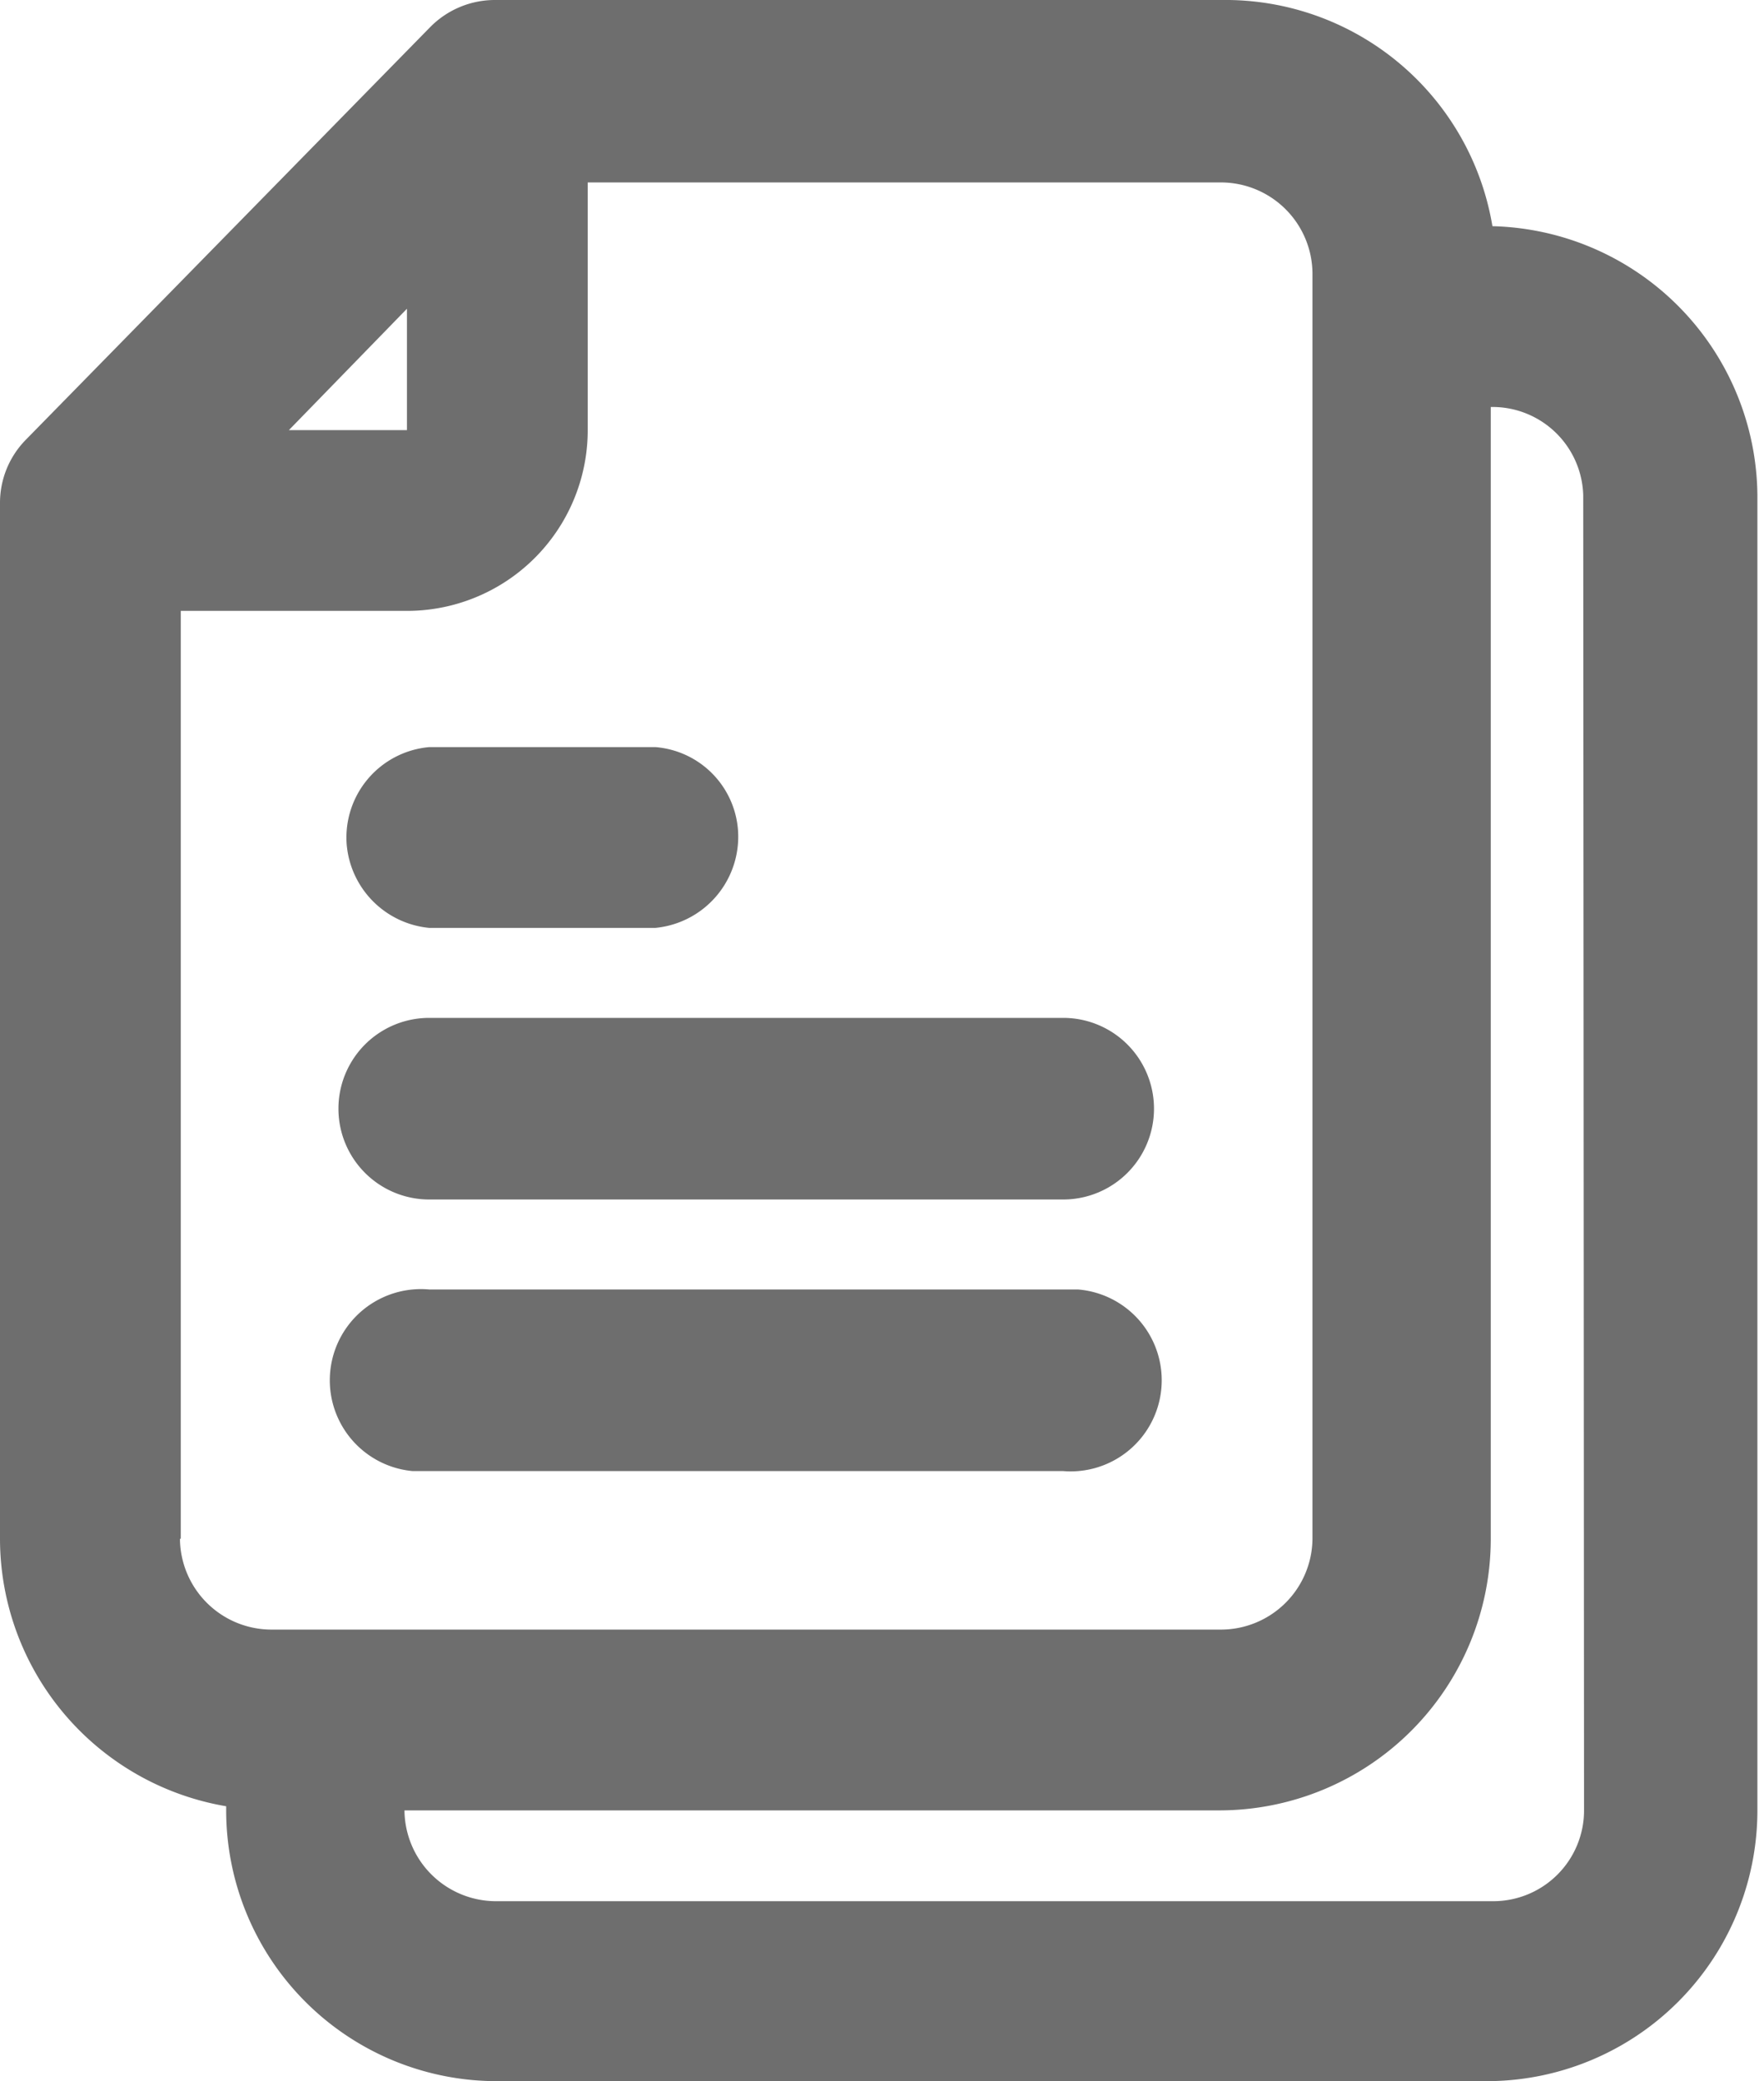<svg xmlns="http://www.w3.org/2000/svg" viewBox="0 0 21.37 25.21"><defs><style>.cls-1{fill:#6e6e6e;}</style></defs><g id="Layer_2" data-name="Layer 2"><g id="Layer_1-2" data-name="Layer 1"><path id="Path_1176" data-name="Path 1176" class="cls-1" d="M5.2,11.24H7.94a1.11,1.11,0,0,0,1-1.19,1.09,1.09,0,0,0-1-1H5.2a1.1,1.1,0,0,0-1,1.18A1.11,1.11,0,0,0,5.2,11.24Z"/><path id="Path_1177" data-name="Path 1177" class="cls-1" d="M18.08,2.74h0A3.28,3.28,0,0,0,14.8,0H6a1.1,1.1,0,0,0-.79.33l-4.9,5A1.09,1.09,0,0,0,0,6.1V18.64a3.29,3.29,0,0,0,2.74,3.24v.05A3.28,3.28,0,0,0,6,25.21h12a3.28,3.28,0,0,0,3.29-3.28V6A3.29,3.29,0,0,0,18.08,2.74Zm-13.15,1V5.21H3.5ZM2.19,18.64V7.4H4.93A2.19,2.19,0,0,0,7.12,5.21v-3H14.8a1.11,1.11,0,0,1,1.1,1.1h0V18.64a1.11,1.11,0,0,1-1.1,1.1H3.28a1.11,1.11,0,0,1-1.1-1.1h0Zm17,3.29a1.1,1.1,0,0,1-1.1,1.1H6a1.11,1.11,0,0,1-1.1-1.1h9.87a3.29,3.29,0,0,0,3.29-3.29V4.93A1.1,1.1,0,0,1,19.18,6h0Z"/><path id="Path_1178" data-name="Path 1178" class="cls-1" d="M5.2,14.53h7.68a1.1,1.1,0,0,0,0-2.2H5.2a1.1,1.1,0,0,0,0,2.2Z"/><path id="Path_1179" data-name="Path 1179" class="cls-1" d="M5.2,17.82h7.68a1.1,1.1,0,1,0,.18-2.2H5.2A1.1,1.1,0,1,0,5,17.82Z"/></g></g></svg>